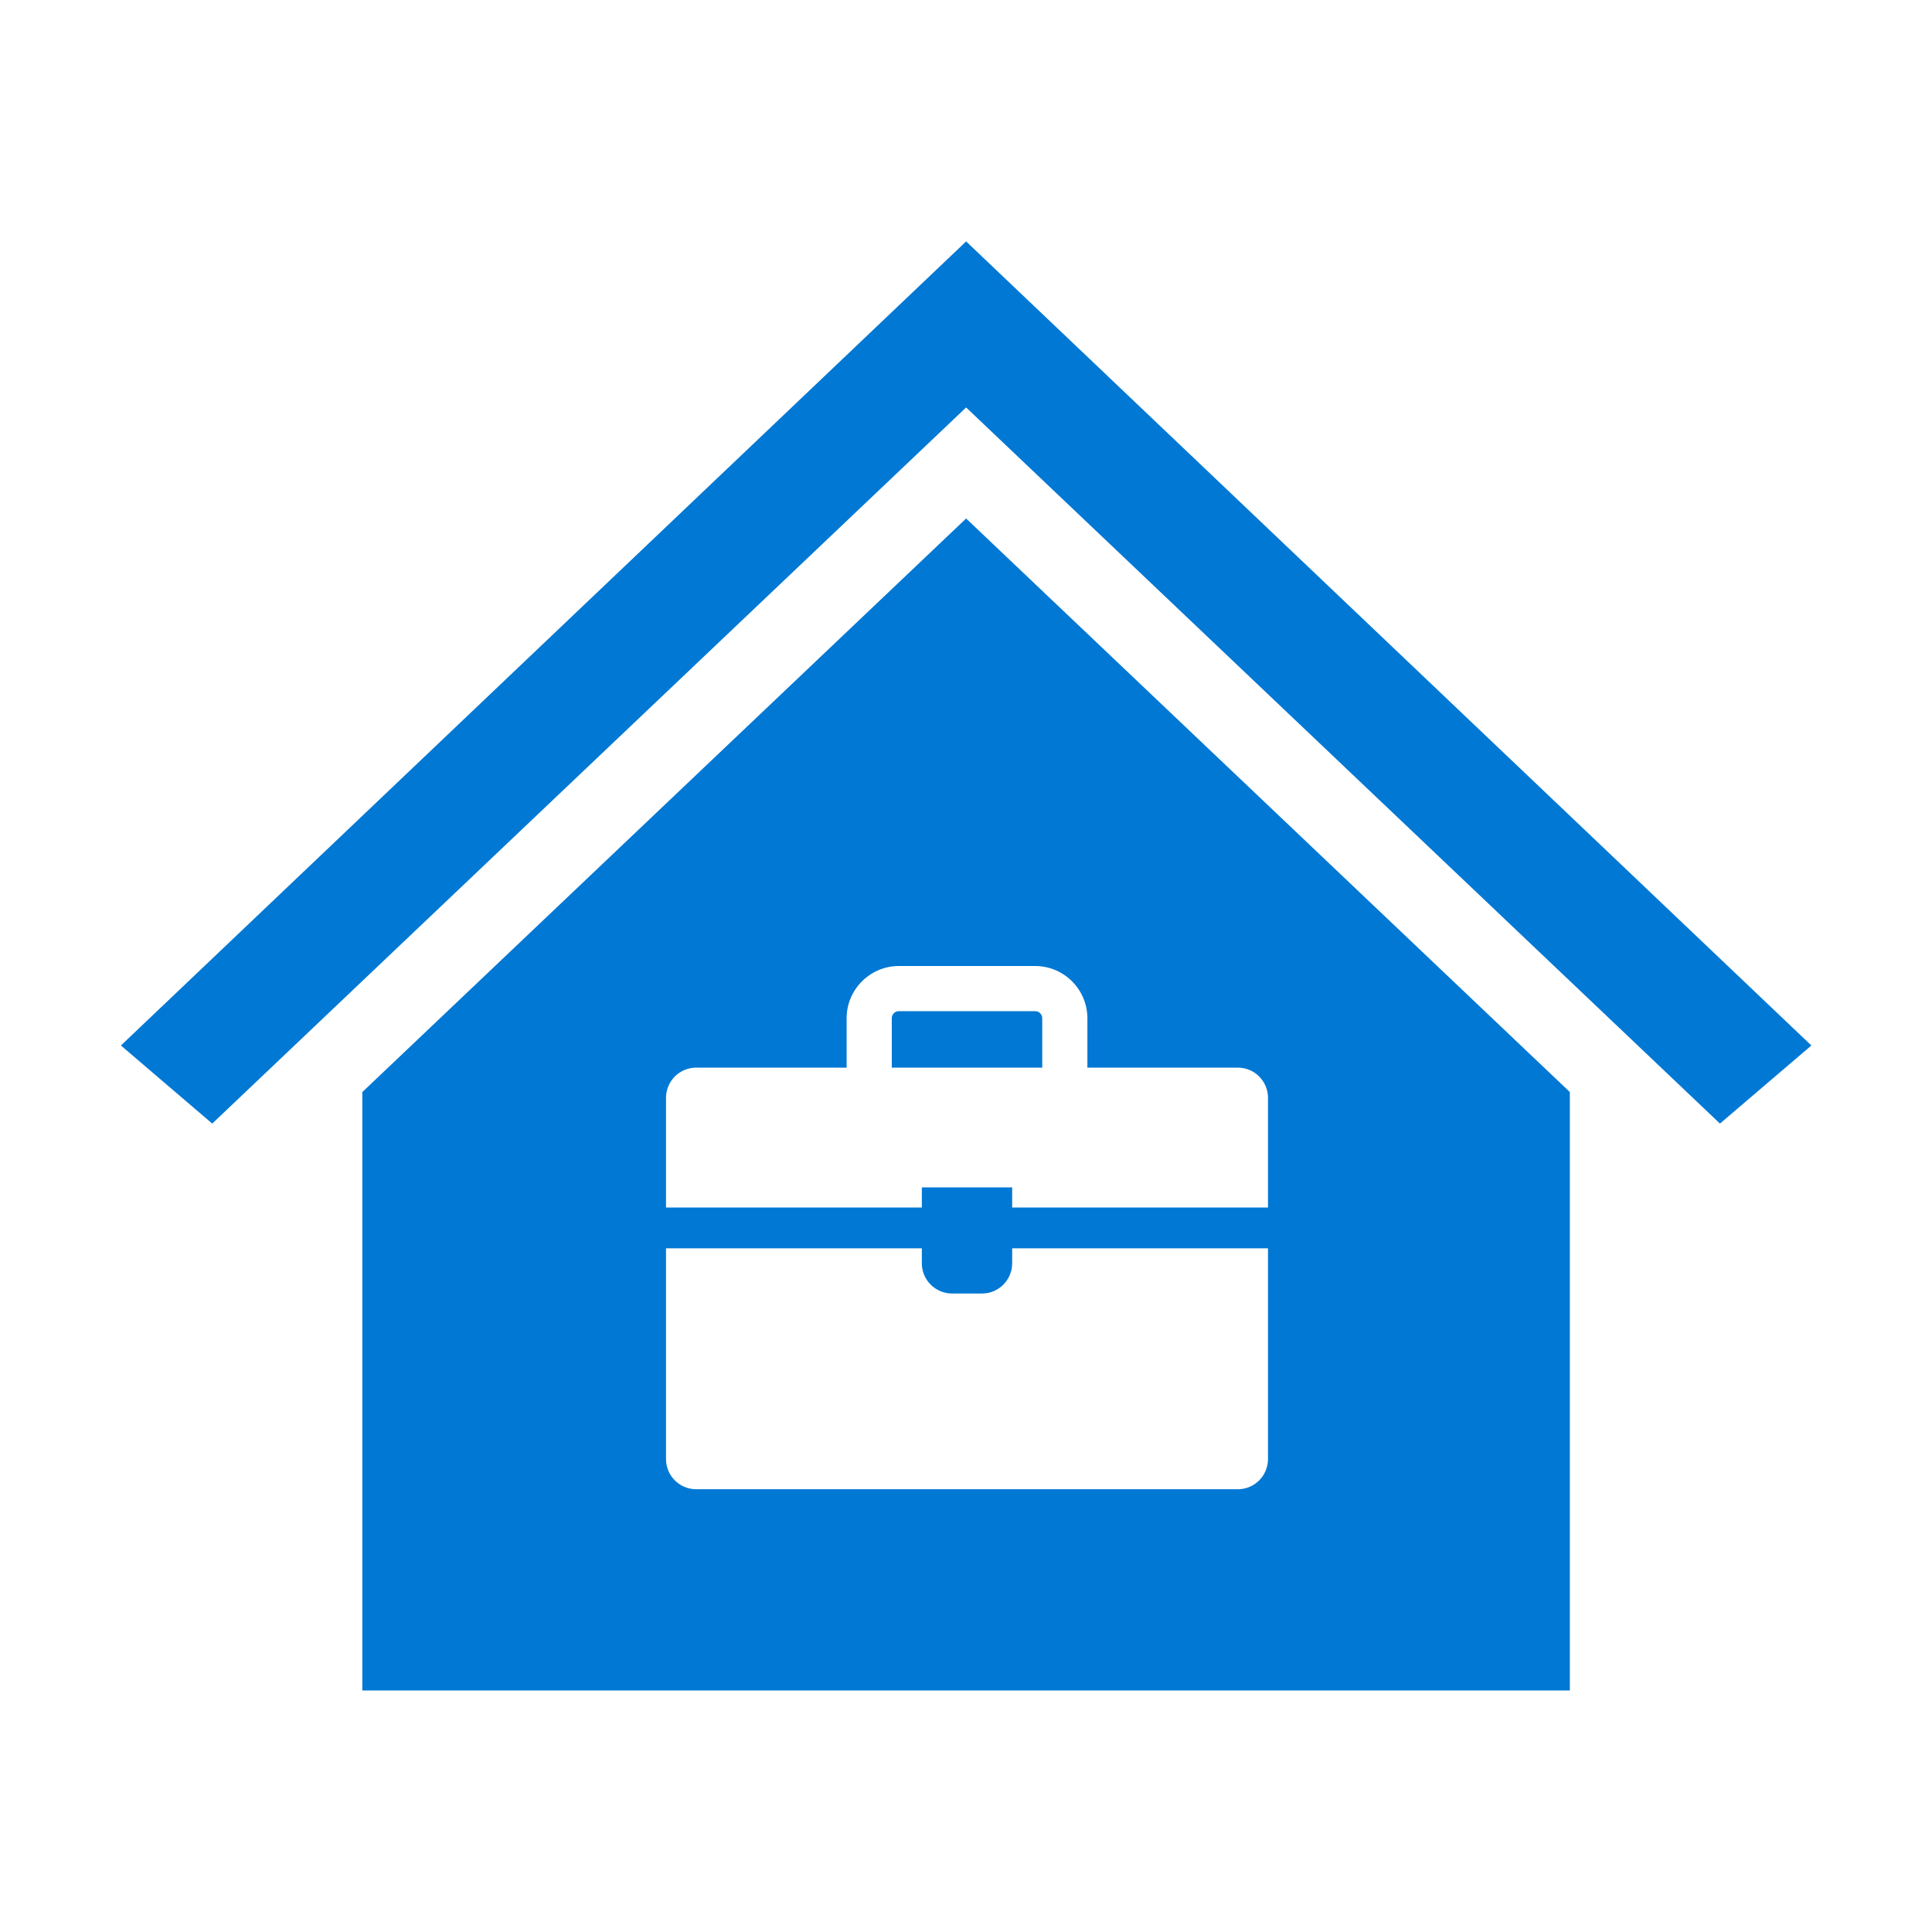 <svg width="48" height="48" xmlns="http://www.w3.org/2000/svg" xmlns:xlink="http://www.w3.org/1999/xlink" overflow="hidden"><defs><clipPath id="clip0"><rect x="62" y="397" width="48" height="48"/></clipPath></defs><g clip-path="url(#clip0)" transform="translate(-62 -397)"><path d="M86.002 407.124 86.004 407.124 104.732 424.915 107.003 422.975 86.004 402.999 86.002 402.999 65.004 422.975 67.273 424.915 86.002 407.124Z" fill="#0078D4"/><path d="M84.156 422.309 84.156 423.525 87.894 423.525 87.894 422.309C87.9 422.212 87.826 422.128 87.729 422.122 87.722 422.122 87.715 422.122 87.708 422.122L84.343 422.122C84.245 422.116 84.162 422.191 84.156 422.288 84.155 422.295 84.155 422.302 84.156 422.309Z" fill="#0078D4"/><path d="M71.002 424.132 71.002 438.999 101.002 438.999 101.002 424.131 86.003 409.882ZM93.503 433.252C93.502 433.664 93.168 433.999 92.755 434L79.295 434C78.882 433.999 78.548 433.664 78.547 433.252L78.547 428.014 84.903 428.014 84.903 428.388C84.904 428.801 85.239 429.135 85.651 429.137L86.399 429.137C86.812 429.135 87.146 428.801 87.147 428.388L87.147 428.014 93.503 428.014ZM89.016 422.309 89.016 423.525 92.755 423.525C93.168 423.526 93.502 423.861 93.503 424.273L93.503 427 87.147 427 87.147 426.5 84.903 426.5 84.903 427 78.547 427 78.547 424.273C78.548 423.861 78.882 423.526 79.295 423.525L83.034 423.525 83.034 422.309C83.029 421.591 83.608 421.005 84.326 421 84.332 421 84.337 421 84.343 421L87.708 421C88.426 420.996 89.012 421.575 89.016 422.293 89.016 422.298 89.016 422.304 89.016 422.309Z" fill="#0078D4"/></g></svg>